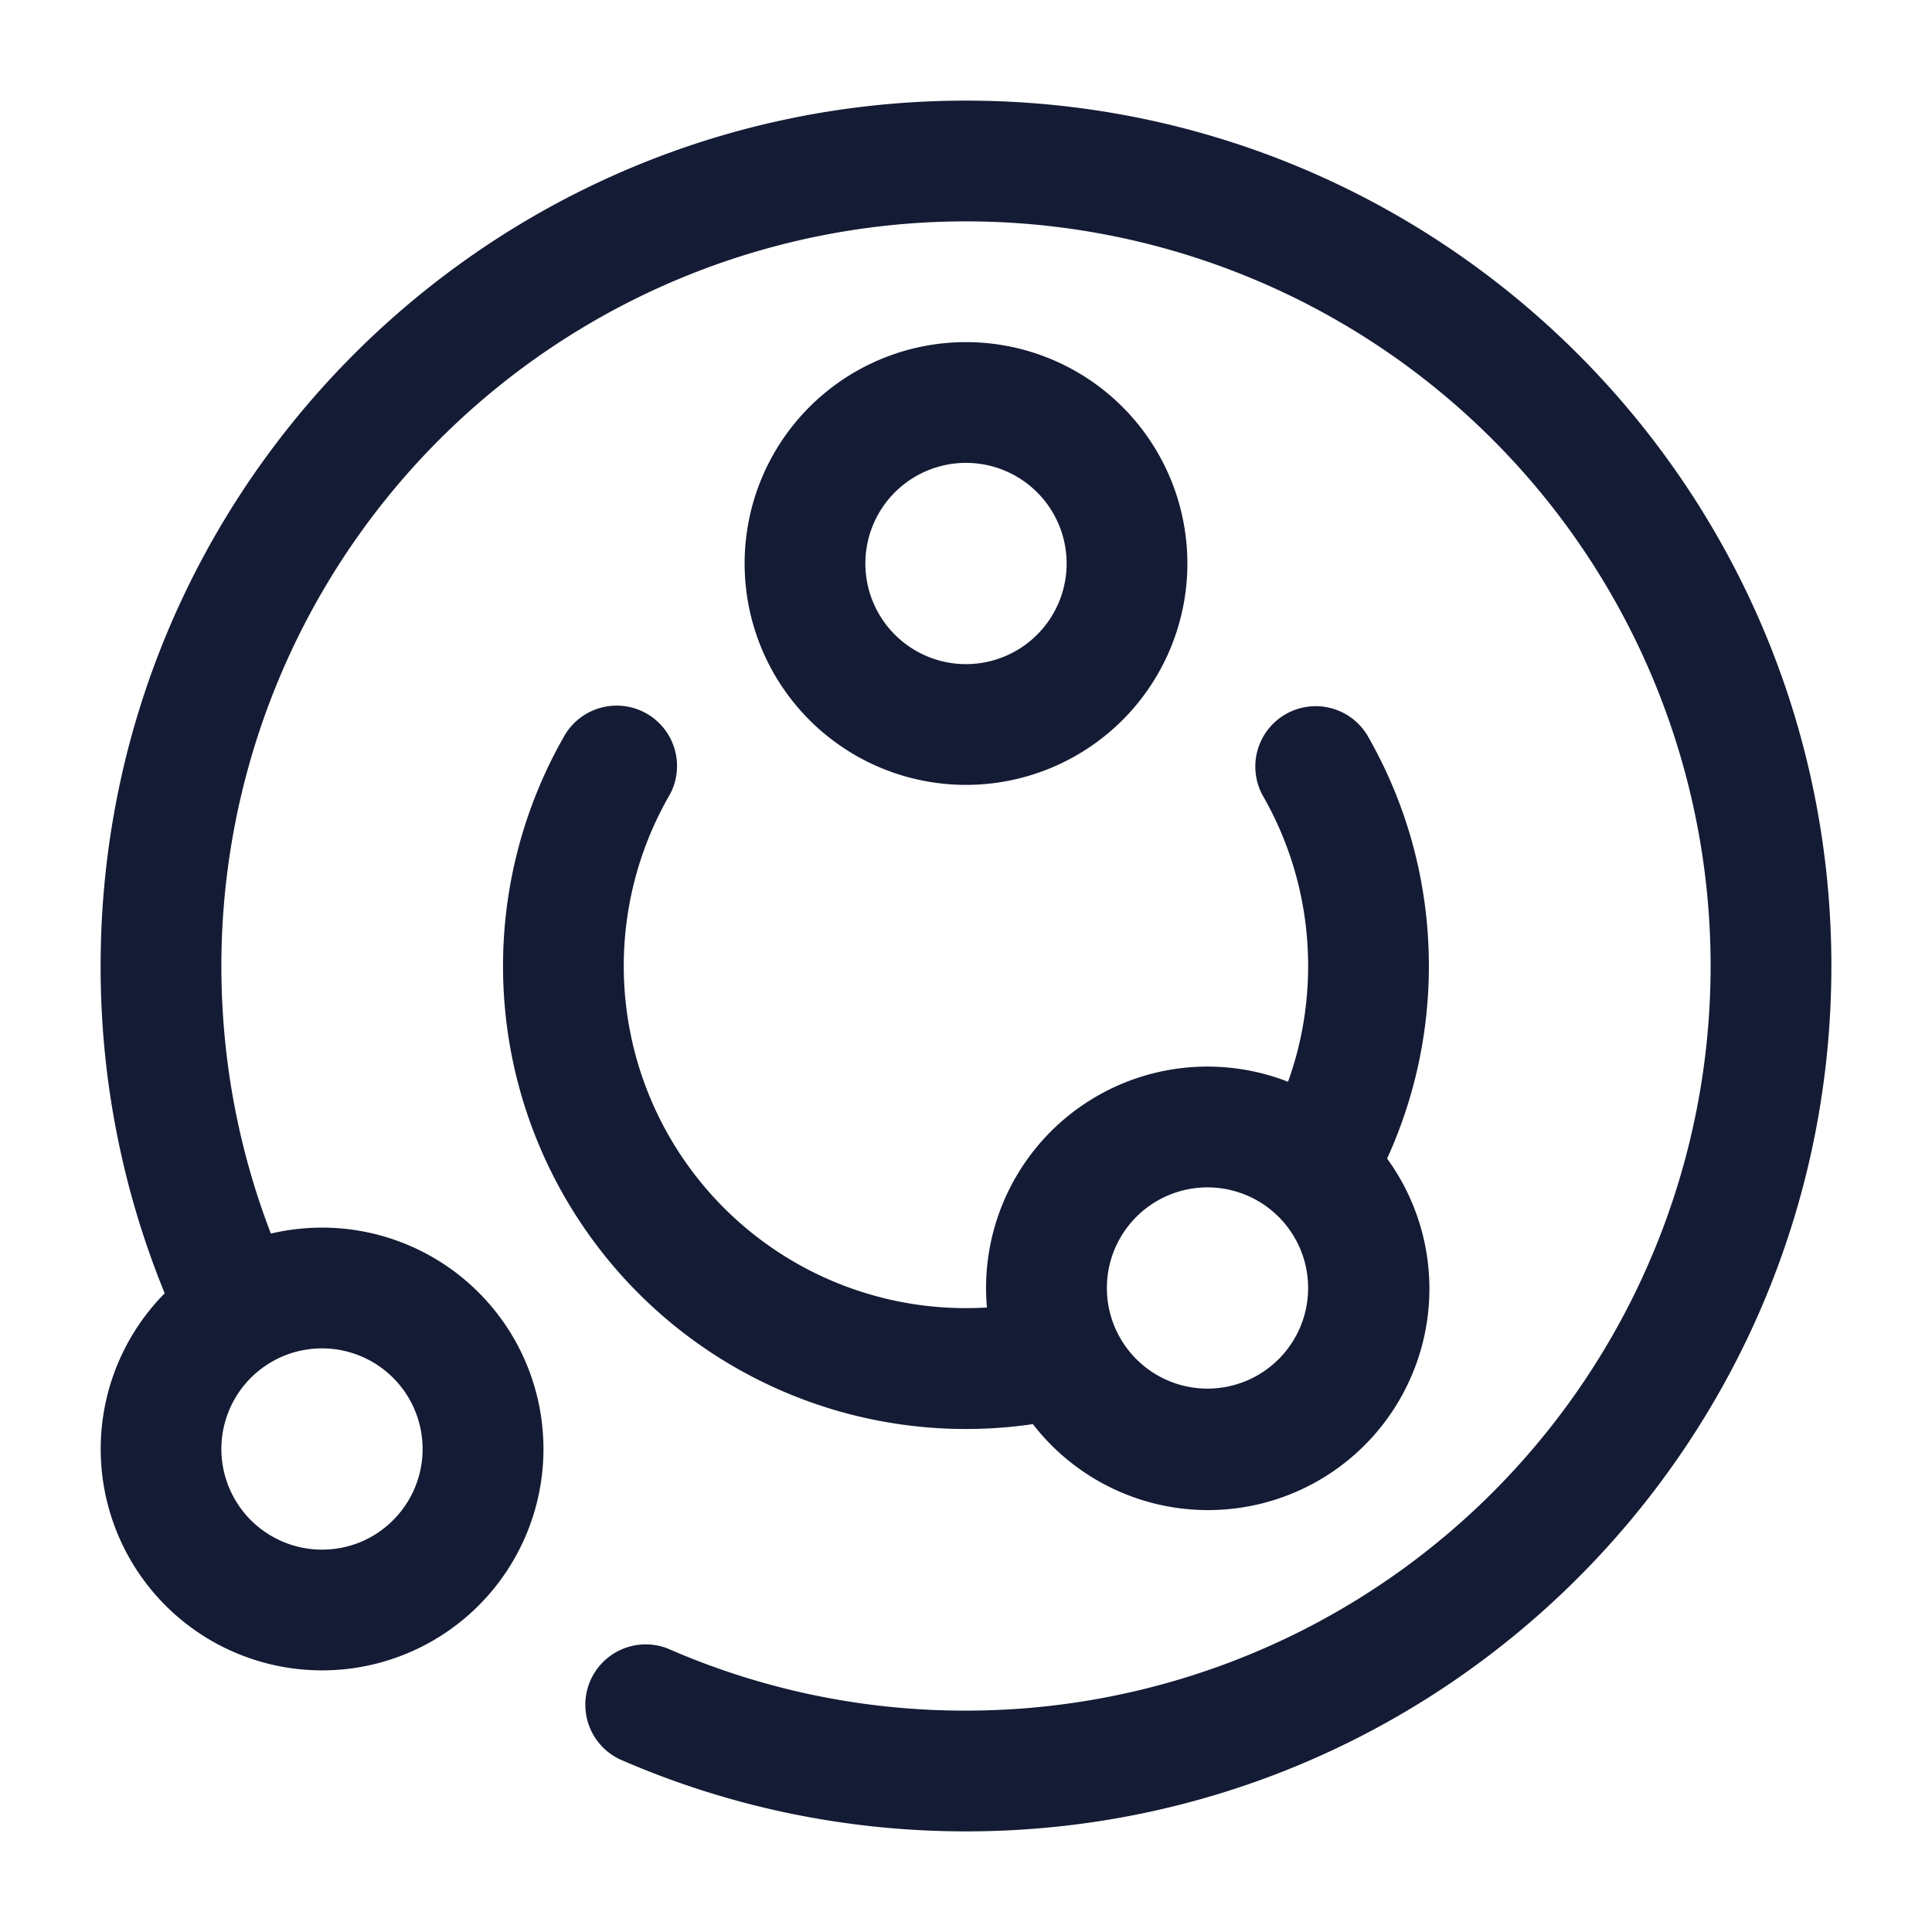 <svg xmlns="http://www.w3.org/2000/svg" width="24" height="24" fill="none"><path fill="#141B34" fill-rule="evenodd" d="M12 2.75A9.25 9.25 0 0 0 2.75 12c0 1.173.218 2.293.615 3.324q.307-.073.635-.074a2.75 2.75 0 1 1-1.954.816A10.7 10.7 0 0 1 1.25 12C1.25 6.063 6.063 1.25 12 1.25S22.75 6.063 22.75 12 17.937 22.75 12 22.75c-1.527 0-2.982-.319-4.3-.895a.75.75 0 0 1 .6-1.374 9.2 9.2 0 0 0 3.7.769 9.25 9.25 0 0 0 0-18.5m-8 14a1.249 1.249 0 1 0 0 2.5c.327 0 .623-.124.846-.33A1.25 1.25 0 0 0 4 16.75m8-11a1.25 1.25 0 1 0 0 2.5 1.25 1.25 0 0 0 0-2.5M9.25 7a2.75 2.75 0 1 1 5.5 0 2.75 2.75 0 0 1-5.5 0m-.932 2.876a.75.75 0 0 0-1.298-.751 5.75 5.75 0 0 0 5.811 8.566 2.75 2.75 0 0 0 4.4-3.299c.333-.73.519-1.54.519-2.392 0-1.046-.28-2.029-.77-2.875a.75.75 0 0 0-1.298.75c.361.625.568 1.35.568 2.125 0 .506-.088.99-.25 1.438a2.75 2.75 0 0 0-3.74 2.804 4.25 4.25 0 0 1-3.942-6.367M13.75 16a1.25 1.25 0 1 1 2.5 0 1.25 1.25 0 0 1-2.5 0" clip-rule="evenodd"/></svg>